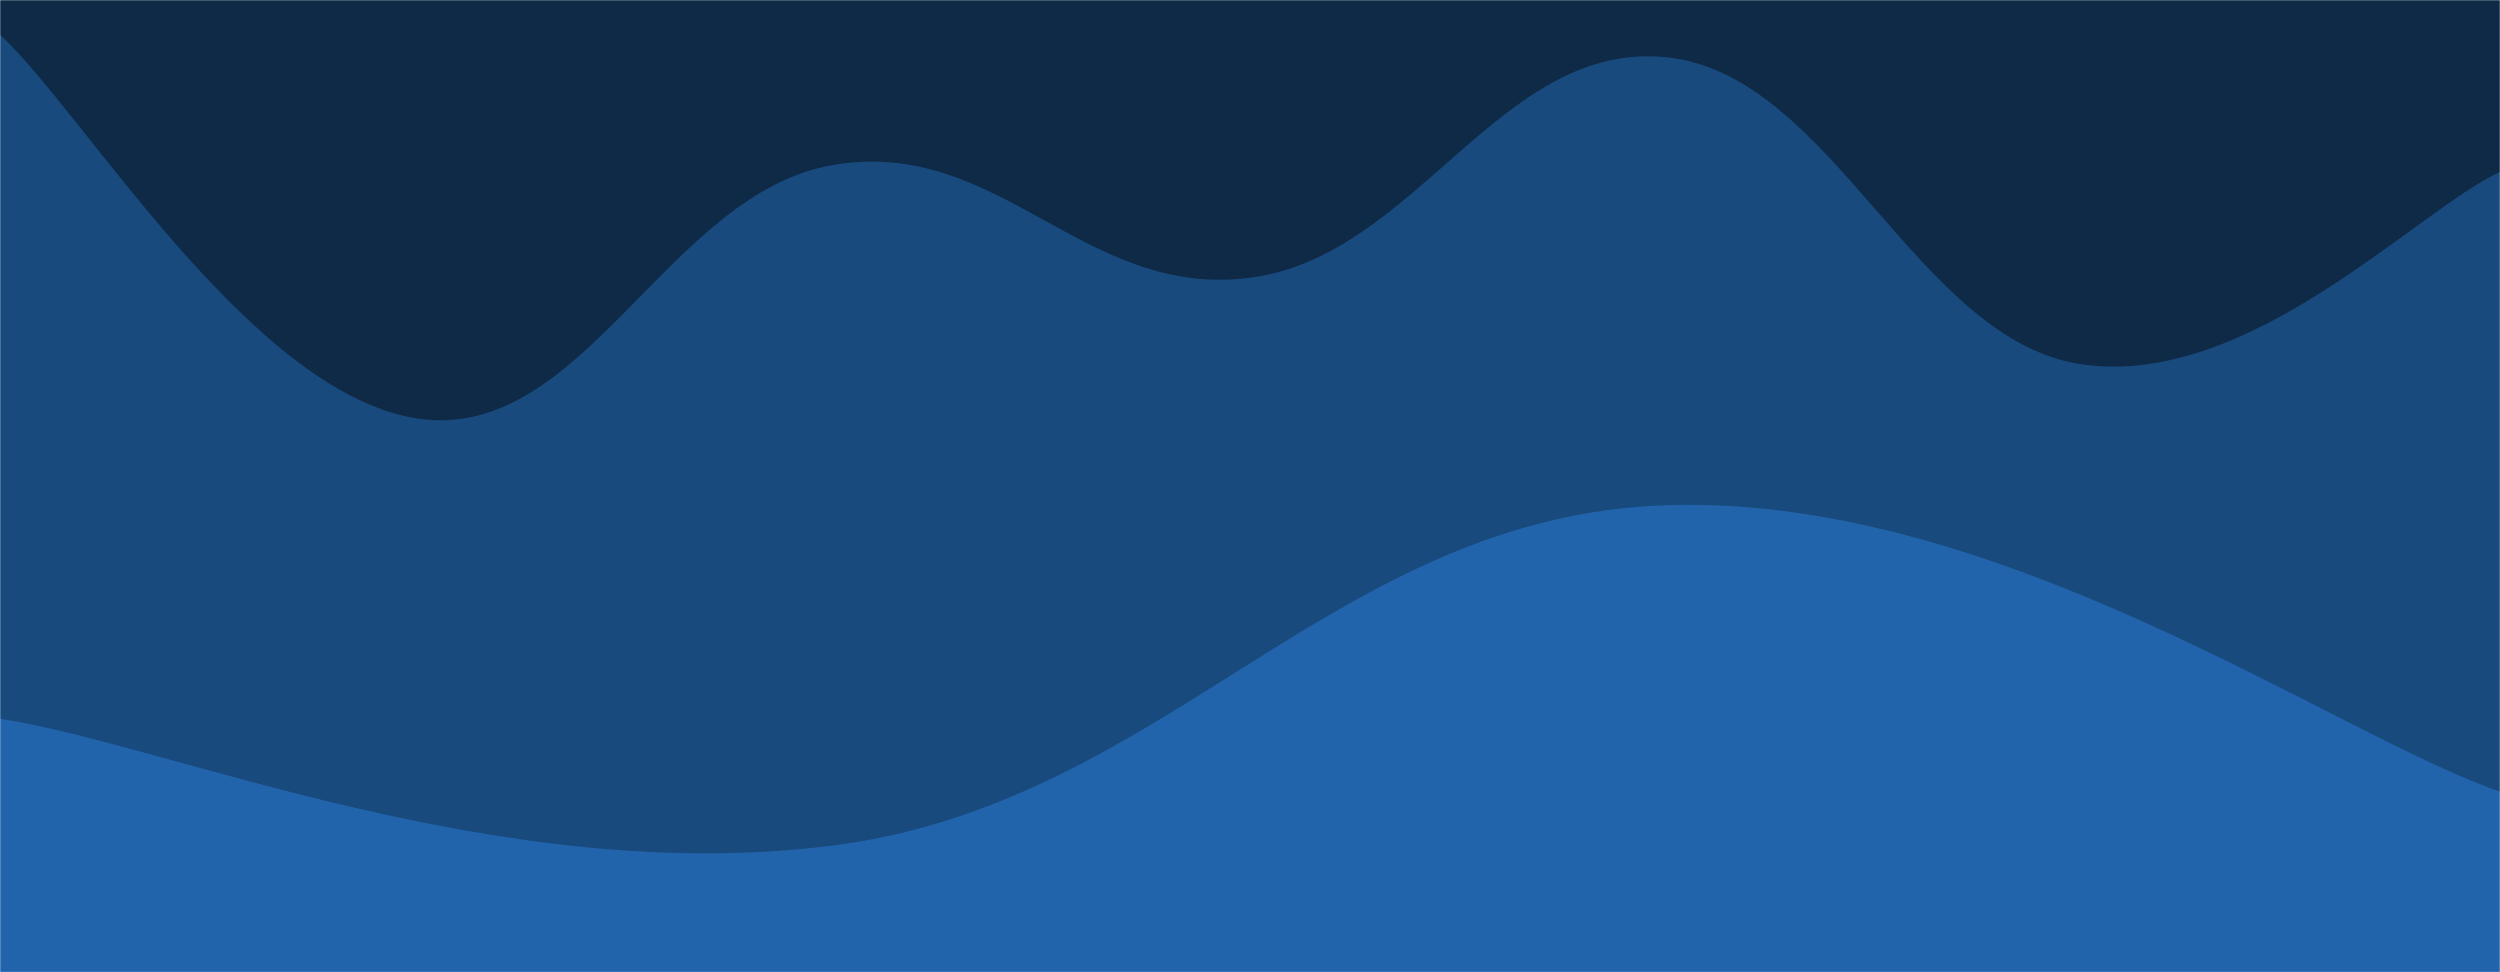 <svg xmlns="http://www.w3.org/2000/svg" version="1.1" xmlns:xlink="http://www.w3.org/1999/xlink" xmlns:svgjs="http://svgjs.com/svgjs" width="1440" height="560" preserveAspectRatio="none" viewBox="0 0 1440 560"><g mask="url(&quot;#SvgjsMask1019&quot;)" fill="none"><rect width="1440" height="560" x="0" y="0" fill="#0e2a47"></rect><path d="M 0,20 C 48,64.2 144,226 240,241 C 336,256 384,111.2 480,95 C 576,78.8 624,172.4 720,160 C 816,147.6 864,23 960,33 C 1056,43 1104,196.8 1200,210 C 1296,223.2 1392,121.2 1440,99L1440 560L0 560z" fill="#184a7e"></path><path d="M 0,414 C 96,428.6 288,511.6 480,487 C 672,462.4 768,297.2 960,291 C 1152,284.8 1344,423 1440,456L1440 560L0 560z" fill="#2264ab"></path></g><defs><mask id="SvgjsMask1019"><rect width="1440" height="560" fill="#ffffff"></rect></mask></defs></svg>